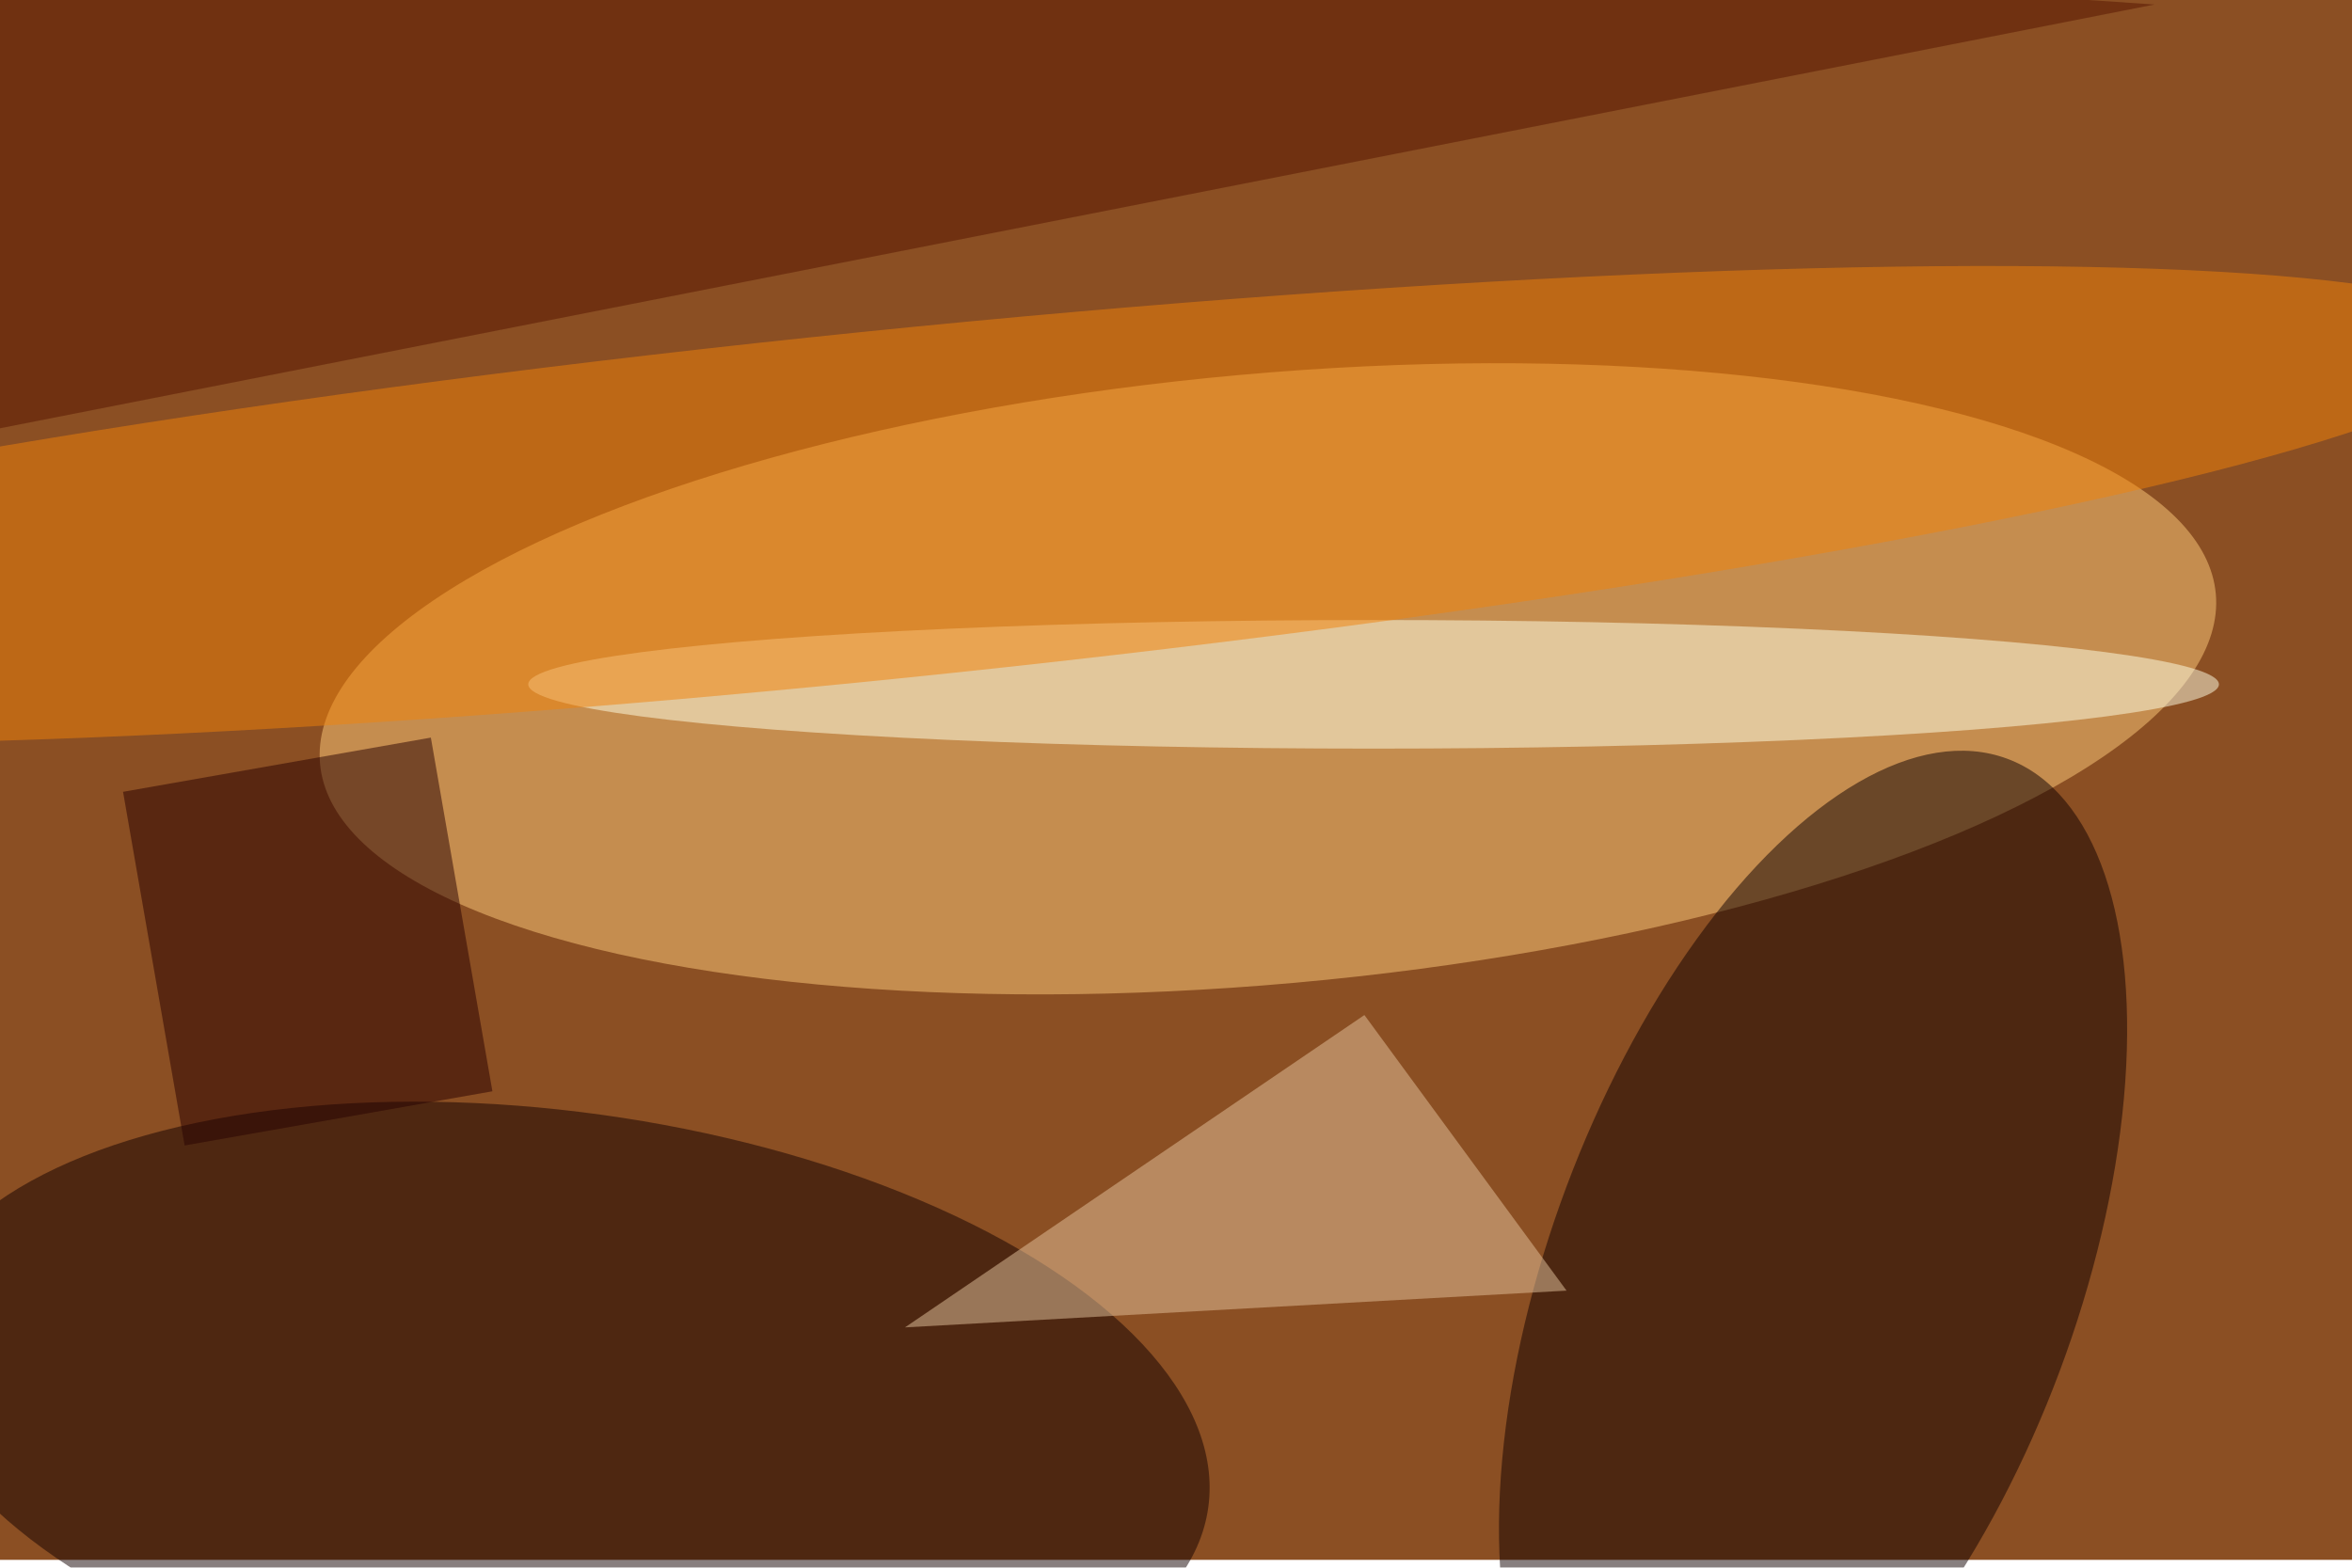 <svg xmlns="http://www.w3.org/2000/svg" viewBox="0 0 1200 800"><filter id="b"><feGaussianBlur stdDeviation="12" /></filter><path fill="#8b4f23" d="M0 0h1200v796H0z"/><g filter="url(#b)" transform="translate(2.3 2.3) scale(4.688)" fill-opacity=".5"><ellipse fill="#ffcd7d" rx="1" ry="1" transform="matrix(-2.965 -33.085 103.16 -9.244 137.5 73.4)"/><ellipse fill="#130000" rx="1" ry="1" transform="matrix(-70.609 -9.798 4.572 -32.945 60.4 153.8)"/><ellipse fill="#100" rx="1" ry="1" transform="rotate(-69.5 198.4 -72.5) scale(60.441 28.656)"/><ellipse fill="#ffffe6" cx="149" cy="74" rx="92" ry="7"/><ellipse fill="#f1830b" rx="1" ry="1" transform="rotate(84.2 17.5 80) scale(18.962 177.618)"/><path fill="#561400" d="M-1-16l-9 64L234 0z"/><path fill="#e7c59f" d="M148 110l-50 34 72-4z"/><path fill="#280000" d="M12.9 85.7l33.5-5.9 6.7 38.5-33.5 5.9z"/></g></svg>